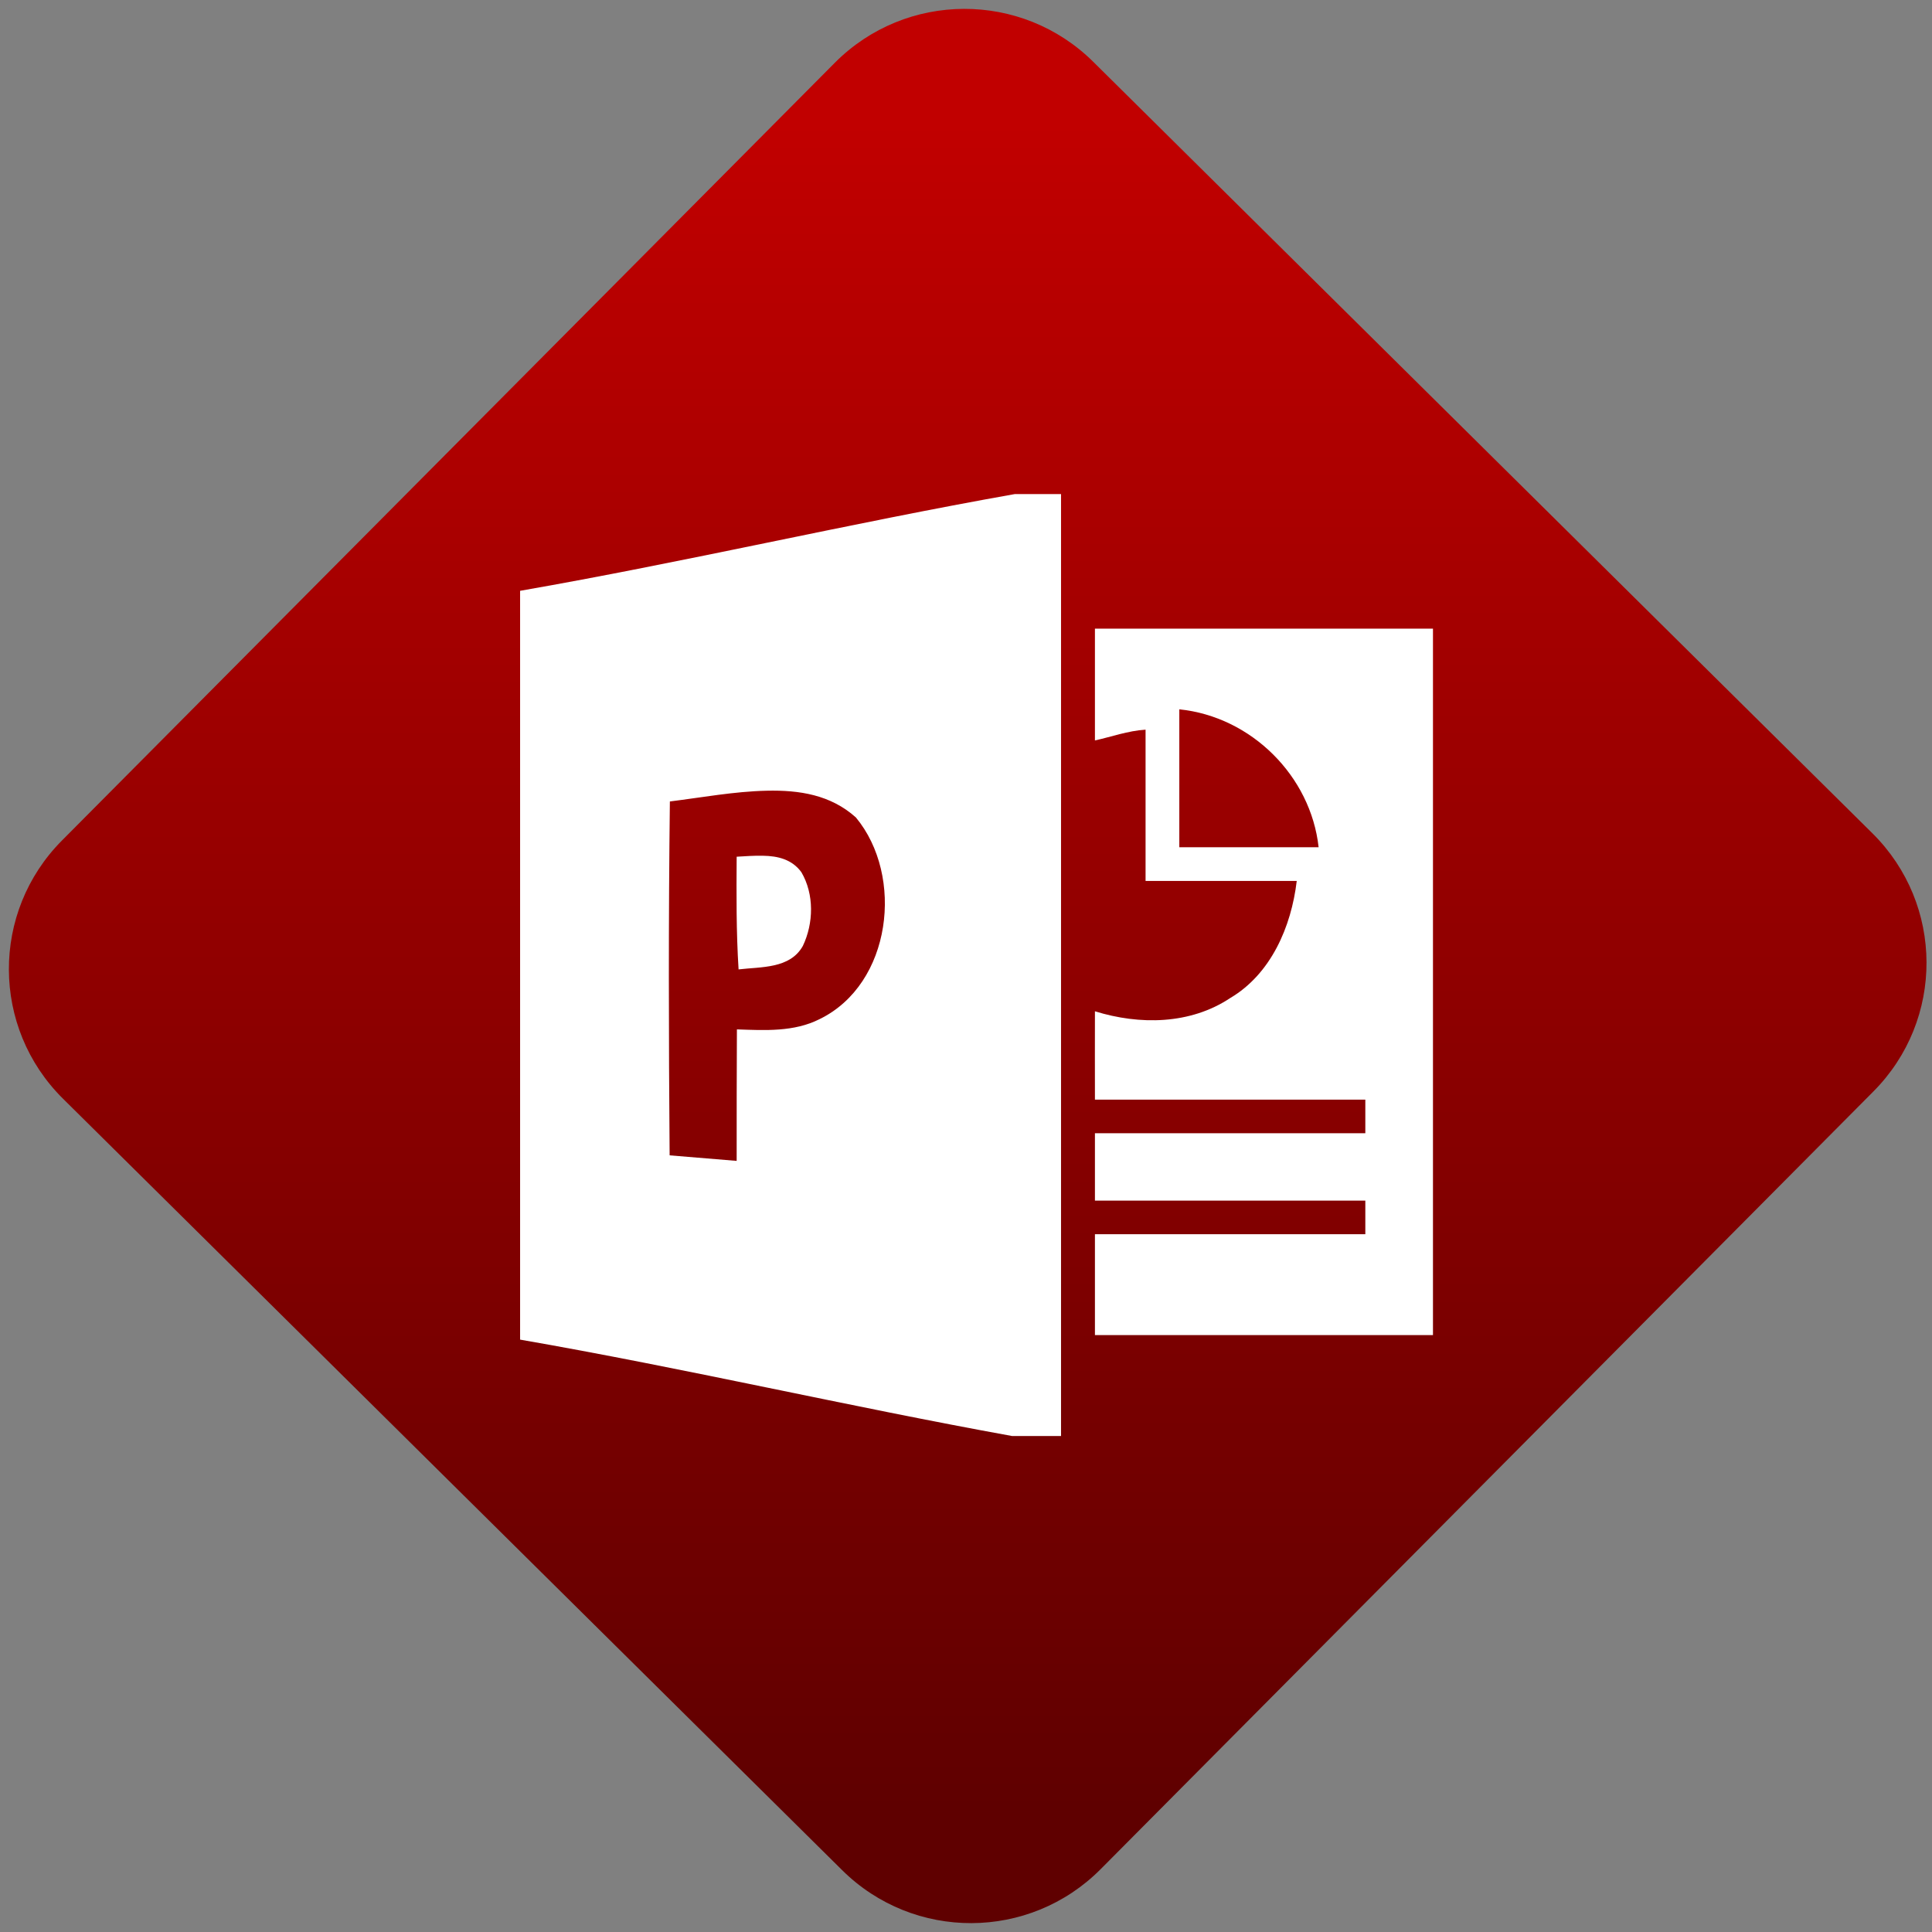 <svg width="64" height="64" viewBox="0 0 64 64" version="1.1"><rect x="0" y="0" width="64" height="64" fill="#808080" stroke="none"/><defs><linearGradient id="linear-pattern-0" gradientUnits="userSpaceOnUse" x1="0" y1="0" x2="0" y2="1" gradientTransform="matrix(60, 0, 0, 56, 0, 4)"><stop offset="0" stop-color="#c10000" stop-opacity="1"/><stop offset="1" stop-color="#5f0000" stop-opacity="1"/></linearGradient></defs><path fill="url(#linear-pattern-0)" fill-opacity="1" d="M 36.219 2.051 L 62.027 27.605 C 64.402 29.957 64.418 33.785 62.059 36.156 L 36.461 61.918 C 34.105 64.289 30.27 64.305 27.895 61.949 L 2.086 36.395 C -0.289 34.043 -0.305 30.215 2.051 27.844 L 27.652 2.082 C 30.008 -0.289 33.844 -0.305 36.219 2.051 Z M 36.219 2.051 " /><g transform="matrix(1.008,0,0,1.003,16.221,16.077)"><path fill-rule="nonzero" fill="rgb(100%, 100%, 100%)" fill-opacity="1" d="M 17.258 0.289 C 11.84 1.254 6.422 2.535 1 3.484 C 1 11.727 1 19.969 1 28.215 C 6.391 29.156 11.781 30.418 17.164 31.398 L 18.777 31.398 L 18.777 0.289 Z M 9.105 10.086 C 10.176 10.062 11.203 10.219 12.035 10.969 C 13.633 12.906 13.211 16.469 10.844 17.629 C 10 18.059 9.039 18 8.125 17.969 C 8.117 19.418 8.117 20.867 8.117 22.312 C 7.387 22.25 6.648 22.188 5.914 22.129 C 5.883 18.172 5.875 14.398 5.922 10.441 C 6.961 10.312 8.039 10.109 9.109 10.086 Z M 8.984 12.234 C 8.691 12.227 8.391 12.25 8.117 12.266 C 8.109 13.508 8.102 14.75 8.18 15.988 C 8.914 15.898 9.871 15.973 10.293 15.211 C 10.648 14.461 10.668 13.508 10.246 12.781 C 9.938 12.352 9.469 12.242 8.984 12.234 Z M 8.984 12.234 "/><path fill-rule="nonzero" fill="rgb(100%, 100%, 100%)" fill-opacity="1" d="M 19.891 4.734 L 19.891 8.426 C 20.41 8.312 20.977 8.105 21.555 8.07 L 21.555 13.066 L 26.523 13.066 C 26.344 14.586 25.672 16.141 24.336 16.934 C 23.023 17.812 21.355 17.828 19.891 17.371 C 19.891 18.098 19.887 19.562 19.891 20.289 L 28.777 20.289 L 28.777 21.398 L 19.891 21.398 L 19.891 23.625 L 28.777 23.625 L 28.777 24.734 L 19.891 24.734 L 19.891 28.066 L 31 28.066 L 31 4.734 Z M 22.664 7.398 C 25.031 7.641 26.984 9.602 27.242 11.953 L 22.664 11.953 Z M 22.664 7.398 "/></g></svg>
